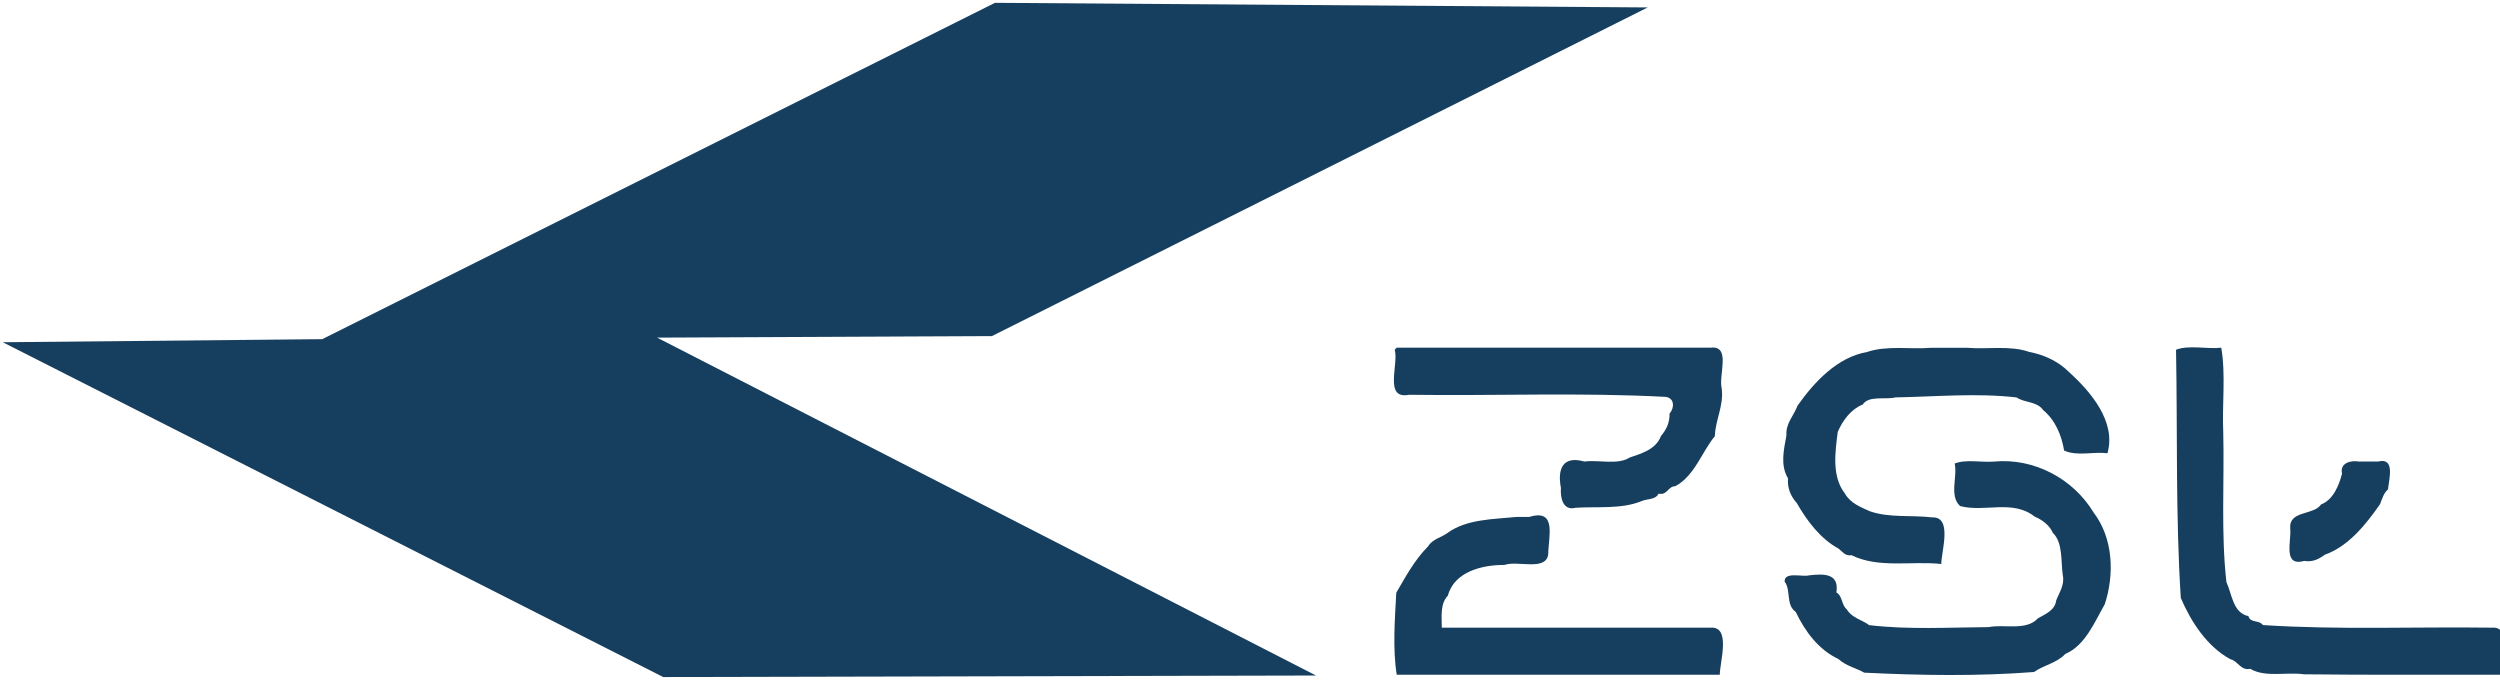 <?xml version="1.0" encoding="UTF-8" standalone="no"?>
<!-- Created with Inkscape (http://www.inkscape.org/) -->

<svg
   width="99.258mm"
   height="26.993mm"
   viewBox="0 0 99.258 26.993"
   version="1.1"
   id="svg1"
   xml:space="preserve"
   inkscape:export-filename="zsl_logo.svg"
   inkscape:export-xdpi="96"
   inkscape:export-ydpi="96"
   xmlns:inkscape="http://www.inkscape.org/namespaces/inkscape"
   xmlns:sodipodi="http://sodipodi.sourceforge.net/DTD/sodipodi-0.dtd"
   xmlns="http://www.w3.org/2000/svg"
   xmlns:svg="http://www.w3.org/2000/svg"><sodipodi:namedview
     id="namedview1"
     pagecolor="#505050"
     bordercolor="#ffffff"
     borderopacity="1"
     inkscape:showpageshadow="0"
     inkscape:pageopacity="0"
     inkscape:pagecheckerboard="1"
     inkscape:deskcolor="#505050"
     inkscape:document-units="mm" /><defs
     id="defs1" /><g
     inkscape:label="Warstwa 1"
     inkscape:groupmode="layer"
     id="layer1"
     transform="translate(-44.769,-135.932)"><path
       style="fill:#163e5e;fill-opacity:1;stroke:#000000;stroke-width:0.223;stroke-linecap:round;stroke-linejoin:round;stroke-opacity:0"
       d="m 71.101,162.813 25.916,-0.061 -26.16,-13.415 13.293,-0.061 26.038,-13.049 -25.916,-0.183 -26.709,13.354 -12.684,0.122 z"
       id="path24" /><path
       style="fill:#163e5e;fill-opacity:1;stroke:#000000;stroke-width:0.388;stroke-linecap:round;stroke-linejoin:round;stroke-opacity:0"
       d="m 377.903,565.345 c 0.613,2.252 -1.666,7.487 2.144,6.753 12.815,0.18 25.664,-0.37 38.459,0.315 1.363,0.188 1.299,1.691 0.576,2.496 0.008,1.386 -0.44,2.349 -1.299,3.382 -0.751,2.011 -2.938,2.607 -4.683,3.212 -1.787,1.147 -4.628,0.314 -6.781,0.596 -3.25,-0.92 -4.065,1.112 -3.516,3.954 -0.114,1.414 0.275,3.481 2.204,2.973 3.216,-0.202 6.82,0.229 9.806,-0.968 0.849,-0.418 2.153,-0.17 2.619,-1.149 1.3,0.31 1.419,-1.122 2.509,-1.112 2.92,-1.581 3.964,-5.142 5.923,-7.494 0.079,-2.458 1.369,-4.597 1.029,-7.154 -0.508,-2 1.458,-6.482 -1.674,-6.106 -15.672,0 -31.344,0 -47.016,0 z"
       id="path25"
       transform="scale(0.265)" /><path
       style="fill:#163e5e;fill-opacity:1;stroke:#000000;stroke-width:0.388;stroke-linecap:round;stroke-linejoin:round;stroke-opacity:0"
       d="m 396.152,590.401 c -3.444,0.351 -7.454,0.304 -10.342,2.395 -0.786,0.628 -2.262,0.905 -2.914,2.018 -1.99,1.987 -3.41,4.613 -4.759,6.938 -0.226,4.054 -0.553,8.437 0.066,12.292 16.133,0 32.266,0 48.399,0 0.013,-1.93 1.72,-7.293 -1.383,-7.053 -13.421,0 -26.842,0 -40.263,0 -0.008,-1.691 -0.266,-3.576 0.907,-4.798 0.96,-3.61 5.179,-4.621 8.469,-4.6 2.008,-0.705 6.208,0.966 6.567,-1.581 0.021,-2.613 1.363,-6.9 -2.833,-5.615 -0.638,0.003 -1.275,-0.006 -1.913,0.005 z"
       id="path26"
       transform="scale(0.265)" /><path
       style="fill:#163e5e;fill-opacity:1;stroke:#000000;stroke-width:0.388;stroke-linecap:round;stroke-linejoin:round;stroke-opacity:0"
       d="m 458.357,565.053 c -3.174,0.274 -6.693,-0.39 -9.691,0.636 -4.452,0.78 -7.874,4.461 -10.406,8.025 -0.567,1.536 -1.803,2.648 -1.672,4.481 -0.394,2.142 -0.946,4.468 0.235,6.418 -0.115,1.499 0.398,2.653 1.331,3.729 1.507,2.635 3.547,5.349 6.24,6.801 0.54,0.392 0.987,1.17 1.937,0.988 4.105,2.015 9.032,0.836 13.454,1.318 0.023,-1.908 1.716,-7.115 -1.361,-6.984 -3.092,-0.37 -6.522,0.112 -9.427,-0.95 -1.338,-0.624 -2.837,-1.178 -3.652,-2.635 -1.994,-2.556 -1.449,-6.218 -1.069,-9.213 0.735,-1.744 2.02,-3.429 3.742,-4.11 0.917,-1.397 3.423,-0.686 4.886,-1.065 6.023,-0.116 12.29,-0.686 18.18,0.005 1.174,0.832 3.037,0.544 3.973,1.897 1.841,1.526 2.765,3.814 3.132,6.053 1.975,0.907 4.383,0.134 6.493,0.409 1.354,-4.67 -2.468,-9.209 -5.8,-12.201 -1.601,-1.615 -3.818,-2.594 -5.913,-2.975 -2.859,-1.022 -6.286,-0.355 -9.338,-0.626 -1.758,-0.009 -3.515,-0.009 -5.273,0 z"
       id="path27"
       transform="scale(0.265)" /><path
       style="fill:#163e5e;fill-opacity:1;stroke:#000000;stroke-width:0.388;stroke-linecap:round;stroke-linejoin:round;stroke-opacity:0"
       d="m 461.794,582.4 c 0.453,1.971 -0.855,4.842 0.814,6.371 3.679,0.978 7.878,-1.034 11.167,1.578 1.208,0.517 2.233,1.319 2.739,2.444 1.522,1.482 1.182,4.301 1.476,6.308 0.316,1.477 -0.519,2.59 -0.985,3.816 -0.188,1.497 -1.666,2.057 -2.721,2.663 -1.777,1.941 -5.054,0.85 -7.395,1.329 -5.949,0.041 -12.041,0.402 -17.906,-0.299 -1.019,-0.786 -2.568,-1.048 -3.341,-2.351 -0.843,-0.702 -0.641,-2.031 -1.566,-2.54 0.424,-2.804 -1.721,-2.859 -4.108,-2.565 -0.961,0.278 -3.7,-0.607 -3.649,0.921 1.002,1.388 0.13,3.463 1.667,4.558 1.384,2.918 3.419,5.661 6.378,7.048 1.151,1.052 2.696,1.365 3.884,2.051 8.456,0.417 16.999,0.555 25.436,-0.098 1.411,-1.02 3.396,-1.328 4.687,-2.706 2.991,-1.272 4.374,-4.772 5.911,-7.446 1.467,-4.471 1.278,-9.868 -1.668,-13.741 -3.074,-5.081 -8.938,-8.2 -14.89,-7.636 -1.931,0.159 -4.219,-0.381 -5.931,0.294 z"
       id="path28"
       transform="scale(0.265)" /><path
       style="fill:#163e5e;fill-opacity:1;stroke:#000000;stroke-width:0.388;stroke-linecap:round;stroke-linejoin:round;stroke-opacity:0"
       d="m 494.961,565.347 c 0.228,12.394 -0.077,24.821 0.713,37.193 1.534,3.584 3.939,7.281 7.423,9.177 1.094,0.215 1.568,1.767 2.974,1.434 2.265,1.347 5.467,0.447 8.068,0.825 9.847,0.119 19.694,0.046 29.542,0.067 0.013,-1.93 1.72,-7.293 -1.383,-7.053 -11.43,-0.158 -22.933,0.352 -34.322,-0.39 -0.581,-0.812 -1.877,-0.255 -2.173,-1.342 -2.355,-0.477 -2.464,-3.372 -3.294,-5.083 -0.827,-7.3 -0.303,-14.959 -0.474,-22.386 -0.199,-4.207 0.398,-8.744 -0.3,-12.744 -2.176,0.24 -4.819,-0.445 -6.774,0.302 z"
       id="path29"
       transform="scale(0.265)" /><path
       style="fill:#163e5e;fill-opacity:1;stroke:#000000;stroke-width:0.388;stroke-linecap:round;stroke-linejoin:round;stroke-opacity:0"
       d="m 522.369,582.103 c -1.266,-0.223 -2.894,0.223 -2.539,1.815 -0.471,1.825 -1.348,3.916 -3.136,4.609 -1.146,1.678 -4.836,0.869 -4.627,3.581 0.206,1.94 -1.161,5.787 2.113,4.88 1.222,0.228 2.258,-0.312 3.056,-0.922 3.575,-1.267 6.183,-4.553 8.297,-7.593 0.346,-0.907 0.521,-1.595 1.178,-2.203 0.169,-1.548 1.111,-4.826 -1.469,-4.171 -0.958,2.9e-4 -1.916,-0.002 -2.874,0.004 z"
       id="path30"
       transform="scale(0.265)" /></g></svg>

